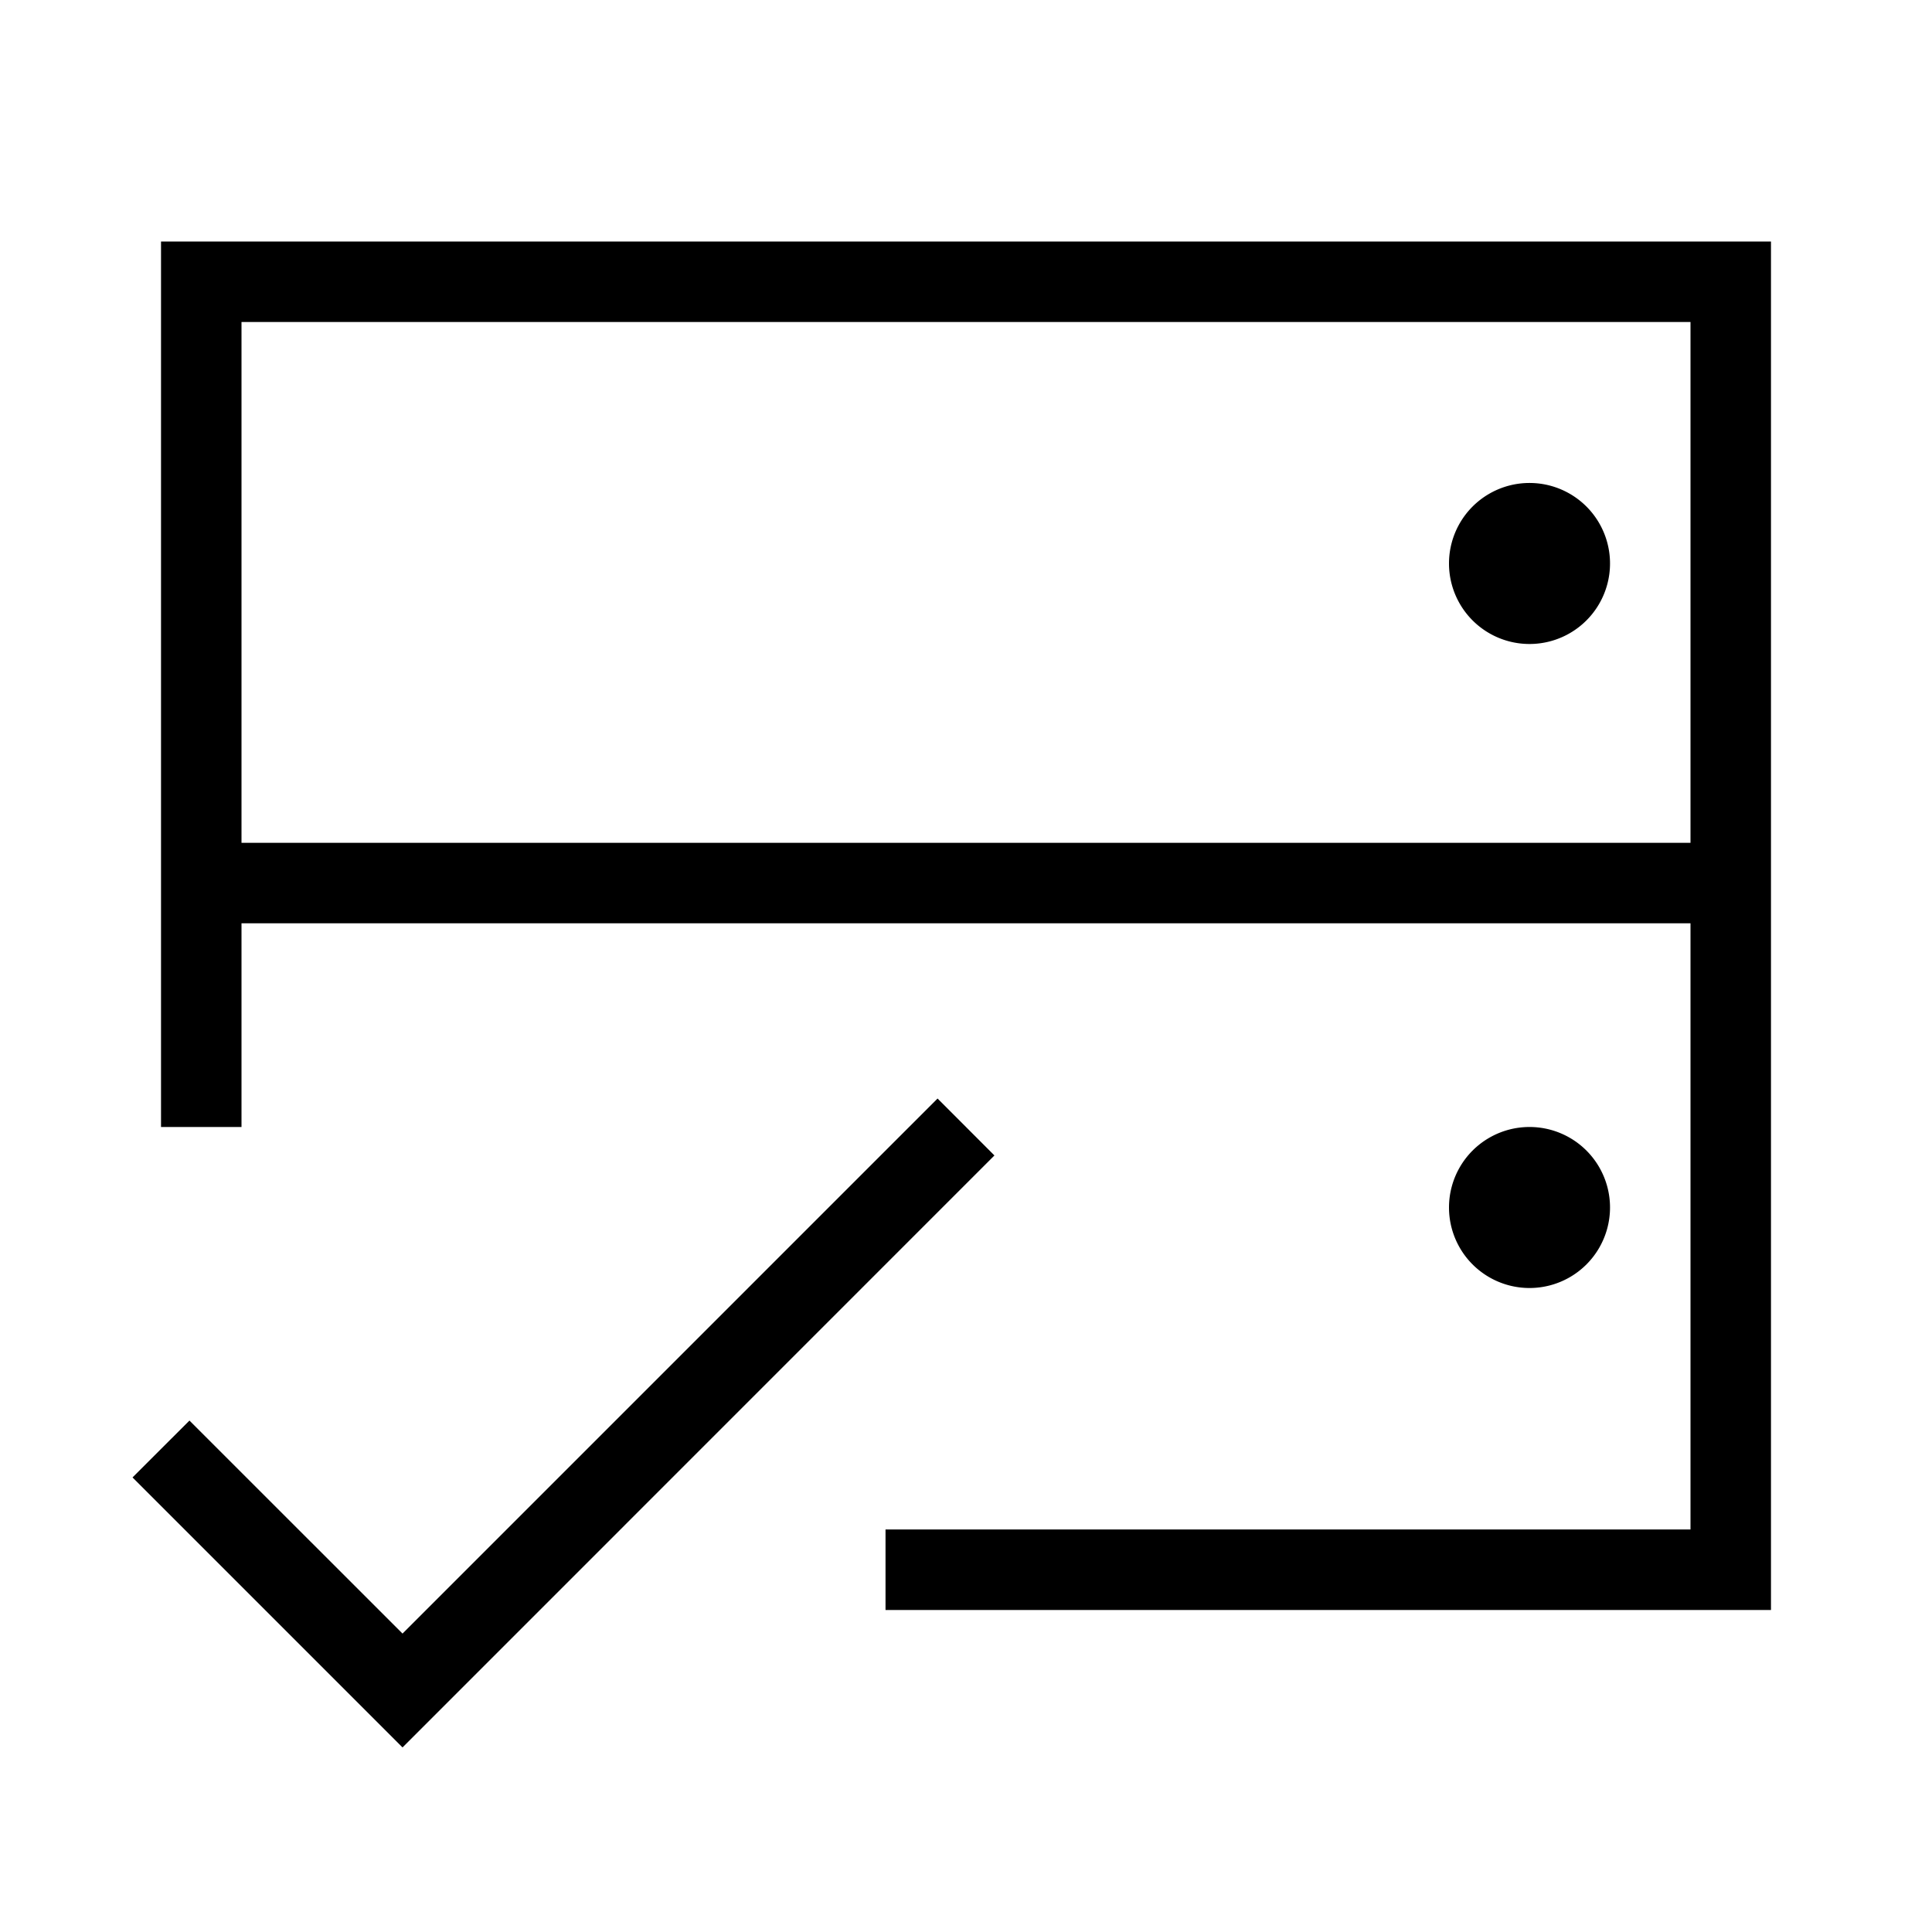 <svg xmlns="http://www.w3.org/2000/svg" viewBox="0 0 32 32" xml:space="preserve"><g id="icon">
  <path fill="currentColor" d="M26.667 9.333a1.333 1.333 0 1 1-2.667 0 1.333 1.333 0 0 1 2.667 0zm0 10.667A1.333 1.333 0 1 0 24 20a1.333 1.333 0 0 0 2.667 0zm2.666-16v22.667H14.667v-1.334H28v-10.04H4v3.374H2.667V4h26.666zM28 13.96V5.333H4v8.627h24zm-12.471 4.235-8.862 8.862-3.529-3.528-.943.942 4.472 4.472 9.804-9.805-.942-.943z"/>
</g></svg>
